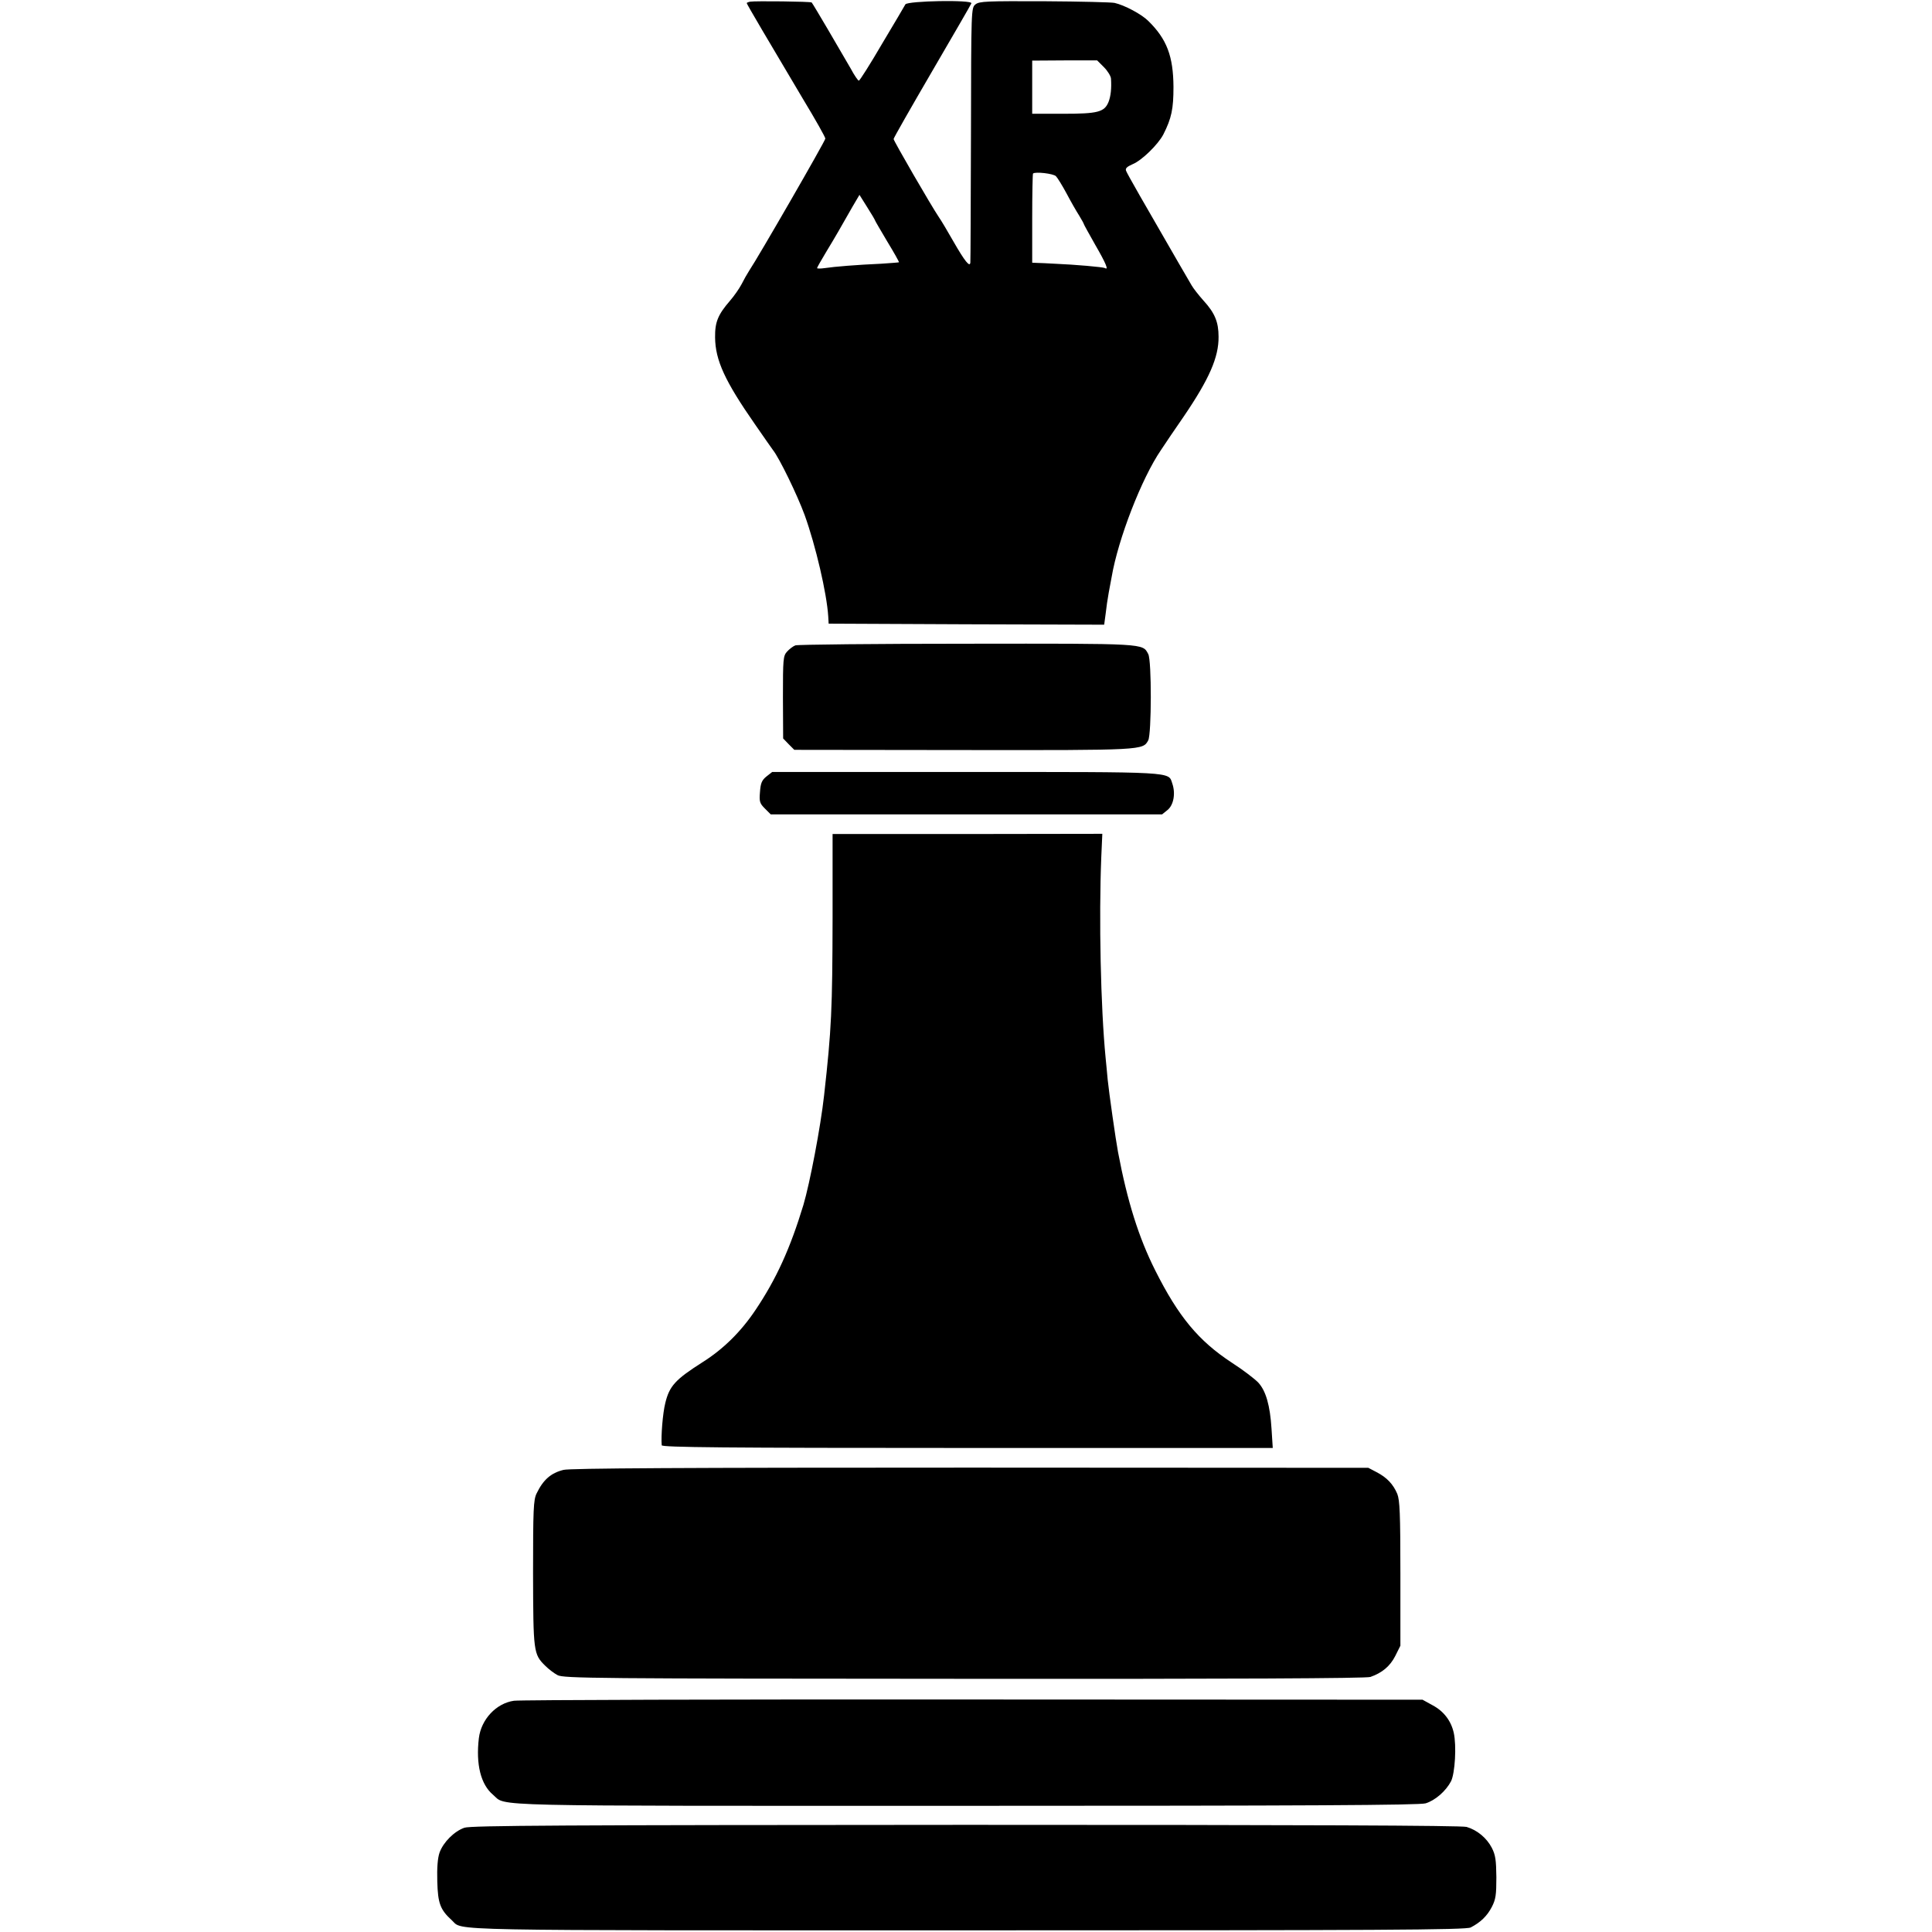 <?xml version="1.0" standalone="no"?>
<!DOCTYPE svg PUBLIC "-//W3C//DTD SVG 20010904//EN"
 "http://www.w3.org/TR/2001/REC-SVG-20010904/DTD/svg10.dtd">
<svg version="1.0" xmlns="http://www.w3.org/2000/svg"
 width="934pt" height="934pt" viewBox="0 0 934 934"
 preserveAspectRatio="xMidYMid meet">
<g transform="translate(0,934) scale(0.1,-0.1)"
fill="#000000" stroke="none">
<path d="M3627 9332 c-10 -2 -17 -5 -17 -7 0 -5 107 -186 271 -462 60 -99 109
-186 109 -193 0 -11 -324 -573 -369 -640 -9 -14 -25 -42 -36 -64 -11 -21 -36
-57 -56 -80 -58 -67 -73 -103 -72 -177 1 -111 48 -212 192 -419 44 -63 83
-120 88 -126 31 -39 117 -216 153 -314 53 -147 107 -378 114 -490 l2 -35 666
-3 666 -2 7 52 c3 29 10 76 15 103 5 28 11 61 14 75 31 183 145 478 239 615
18 28 68 101 110 162 123 181 169 286 168 385 0 71 -18 115 -73 175 -24 27
-49 59 -57 73 -8 14 -37 63 -64 110 -169 292 -248 430 -253 444 -5 12 4 20 31
32 45 18 124 96 149 144 40 79 49 124 49 230 -1 148 -32 231 -122 319 -32 32
-114 76 -163 87 -13 3 -164 7 -337 8 -282 1 -316 0 -335 -15 -21 -17 -21 -21
-22 -626 -1 -334 -2 -614 -3 -622 -2 -25 -27 6 -82 102 -29 51 -60 103 -70
117 -36 53 -219 369 -219 378 0 5 84 152 186 327 102 175 188 323 190 329 7
18 -308 12 -319 -5 -4 -8 -55 -94 -113 -191 -57 -98 -108 -178 -112 -178 -4 0
-22 26 -39 58 -56 97 -180 309 -189 320 -3 5 -276 8 -297 4z m1710 -317 c18
-18 34 -44 34 -56 3 -46 -1 -84 -12 -112 -20 -49 -52 -57 -219 -57 l-150 0 0
129 0 128 157 1 157 0 33 -33z m-232 -527 c7 -7 30 -44 51 -83 20 -38 48 -87
61 -107 13 -21 23 -40 23 -42 0 -2 25 -47 55 -100 51 -88 66 -124 47 -112 -8
5 -146 17 -242 21 -36 2 -75 4 -87 4 l-23 1 0 213 c0 118 2 216 4 218 10 10
99 0 111 -13z m-875 -213 c0 -2 27 -48 59 -102 33 -54 58 -99 57 -101 -2 -1
-41 -4 -87 -7 -114 -5 -226 -14 -271 -21 -21 -3 -38 -3 -38 0 0 3 20 38 44 78
45 74 70 118 128 220 l33 56 37 -59 c21 -33 38 -62 38 -64z"/>
<path d="M3845 6220 c-11 -4 -29 -18 -40 -30 -19 -21 -20 -36 -20 -221 l1
-199 27 -28 27 -27 818 -1 c870 -1 867 -1 893 47 16 31 17 386 0 417 -28 52
-5 51 -877 50 -445 0 -818 -4 -829 -8z"/>
<path d="M3705 5586 c-22 -18 -28 -32 -31 -75 -4 -47 -1 -55 24 -80 l28 -28
946 0 946 0 26 21 c30 24 40 81 23 129 -19 57 19 55 -998 55 l-936 0 -28 -22z"/>
<path d="M4025 4901 c-1 -439 -5 -536 -41 -856 -17 -154 -69 -425 -100 -530
-64 -211 -131 -358 -231 -507 -70 -105 -156 -190 -256 -253 -132 -84 -161
-115 -181 -199 -12 -48 -21 -159 -17 -203 1 -10 304 -13 1477 -13 l1477 0 -6
93 c-7 112 -27 183 -64 223 -16 17 -73 61 -129 97 -160 105 -257 222 -369 445
-80 159 -135 334 -180 572 -11 58 -44 290 -50 350 -3 36 -8 83 -10 105 -24
245 -33 676 -21 972 l5 112 -652 -1 -652 0 0 -407z"/>
<path d="M2724 2234 c-61 -15 -98 -48 -130 -114 -15 -31 -17 -76 -17 -385 1
-382 2 -392 59 -448 16 -16 42 -36 59 -45 28 -16 183 -17 1965 -18 1302 -1
1945 2 1965 9 57 20 95 52 120 101 l25 50 0 348 c0 292 -3 355 -15 386 -20 47
-50 79 -100 105 l-40 21 -1924 1 c-1382 0 -1936 -3 -1967 -11z"/>
<path d="M2485 1118 c-86 -12 -159 -90 -170 -181 -15 -126 9 -224 69 -274 67
-57 -84 -53 2282 -53 1650 0 2196 3 2226 12 46 14 98 59 123 107 19 39 27 171
13 234 -13 58 -48 104 -102 133 l-49 27 -2172 1 c-1194 1 -2193 -2 -2220 -6z"/>
<path d="M2245 504 c-49 -17 -102 -70 -120 -120 -9 -26 -13 -72 -11 -140 3
-106 14 -136 71 -188 56 -51 -95 -48 2495 -48 1994 0 2409 2 2430 14 48 25 79
55 102 99 19 37 22 58 22 144 -1 82 -4 107 -22 142 -25 48 -71 86 -122 101
-24 7 -786 10 -2421 10 -1938 -1 -2394 -3 -2424 -14z"/>
</g>
</svg>
